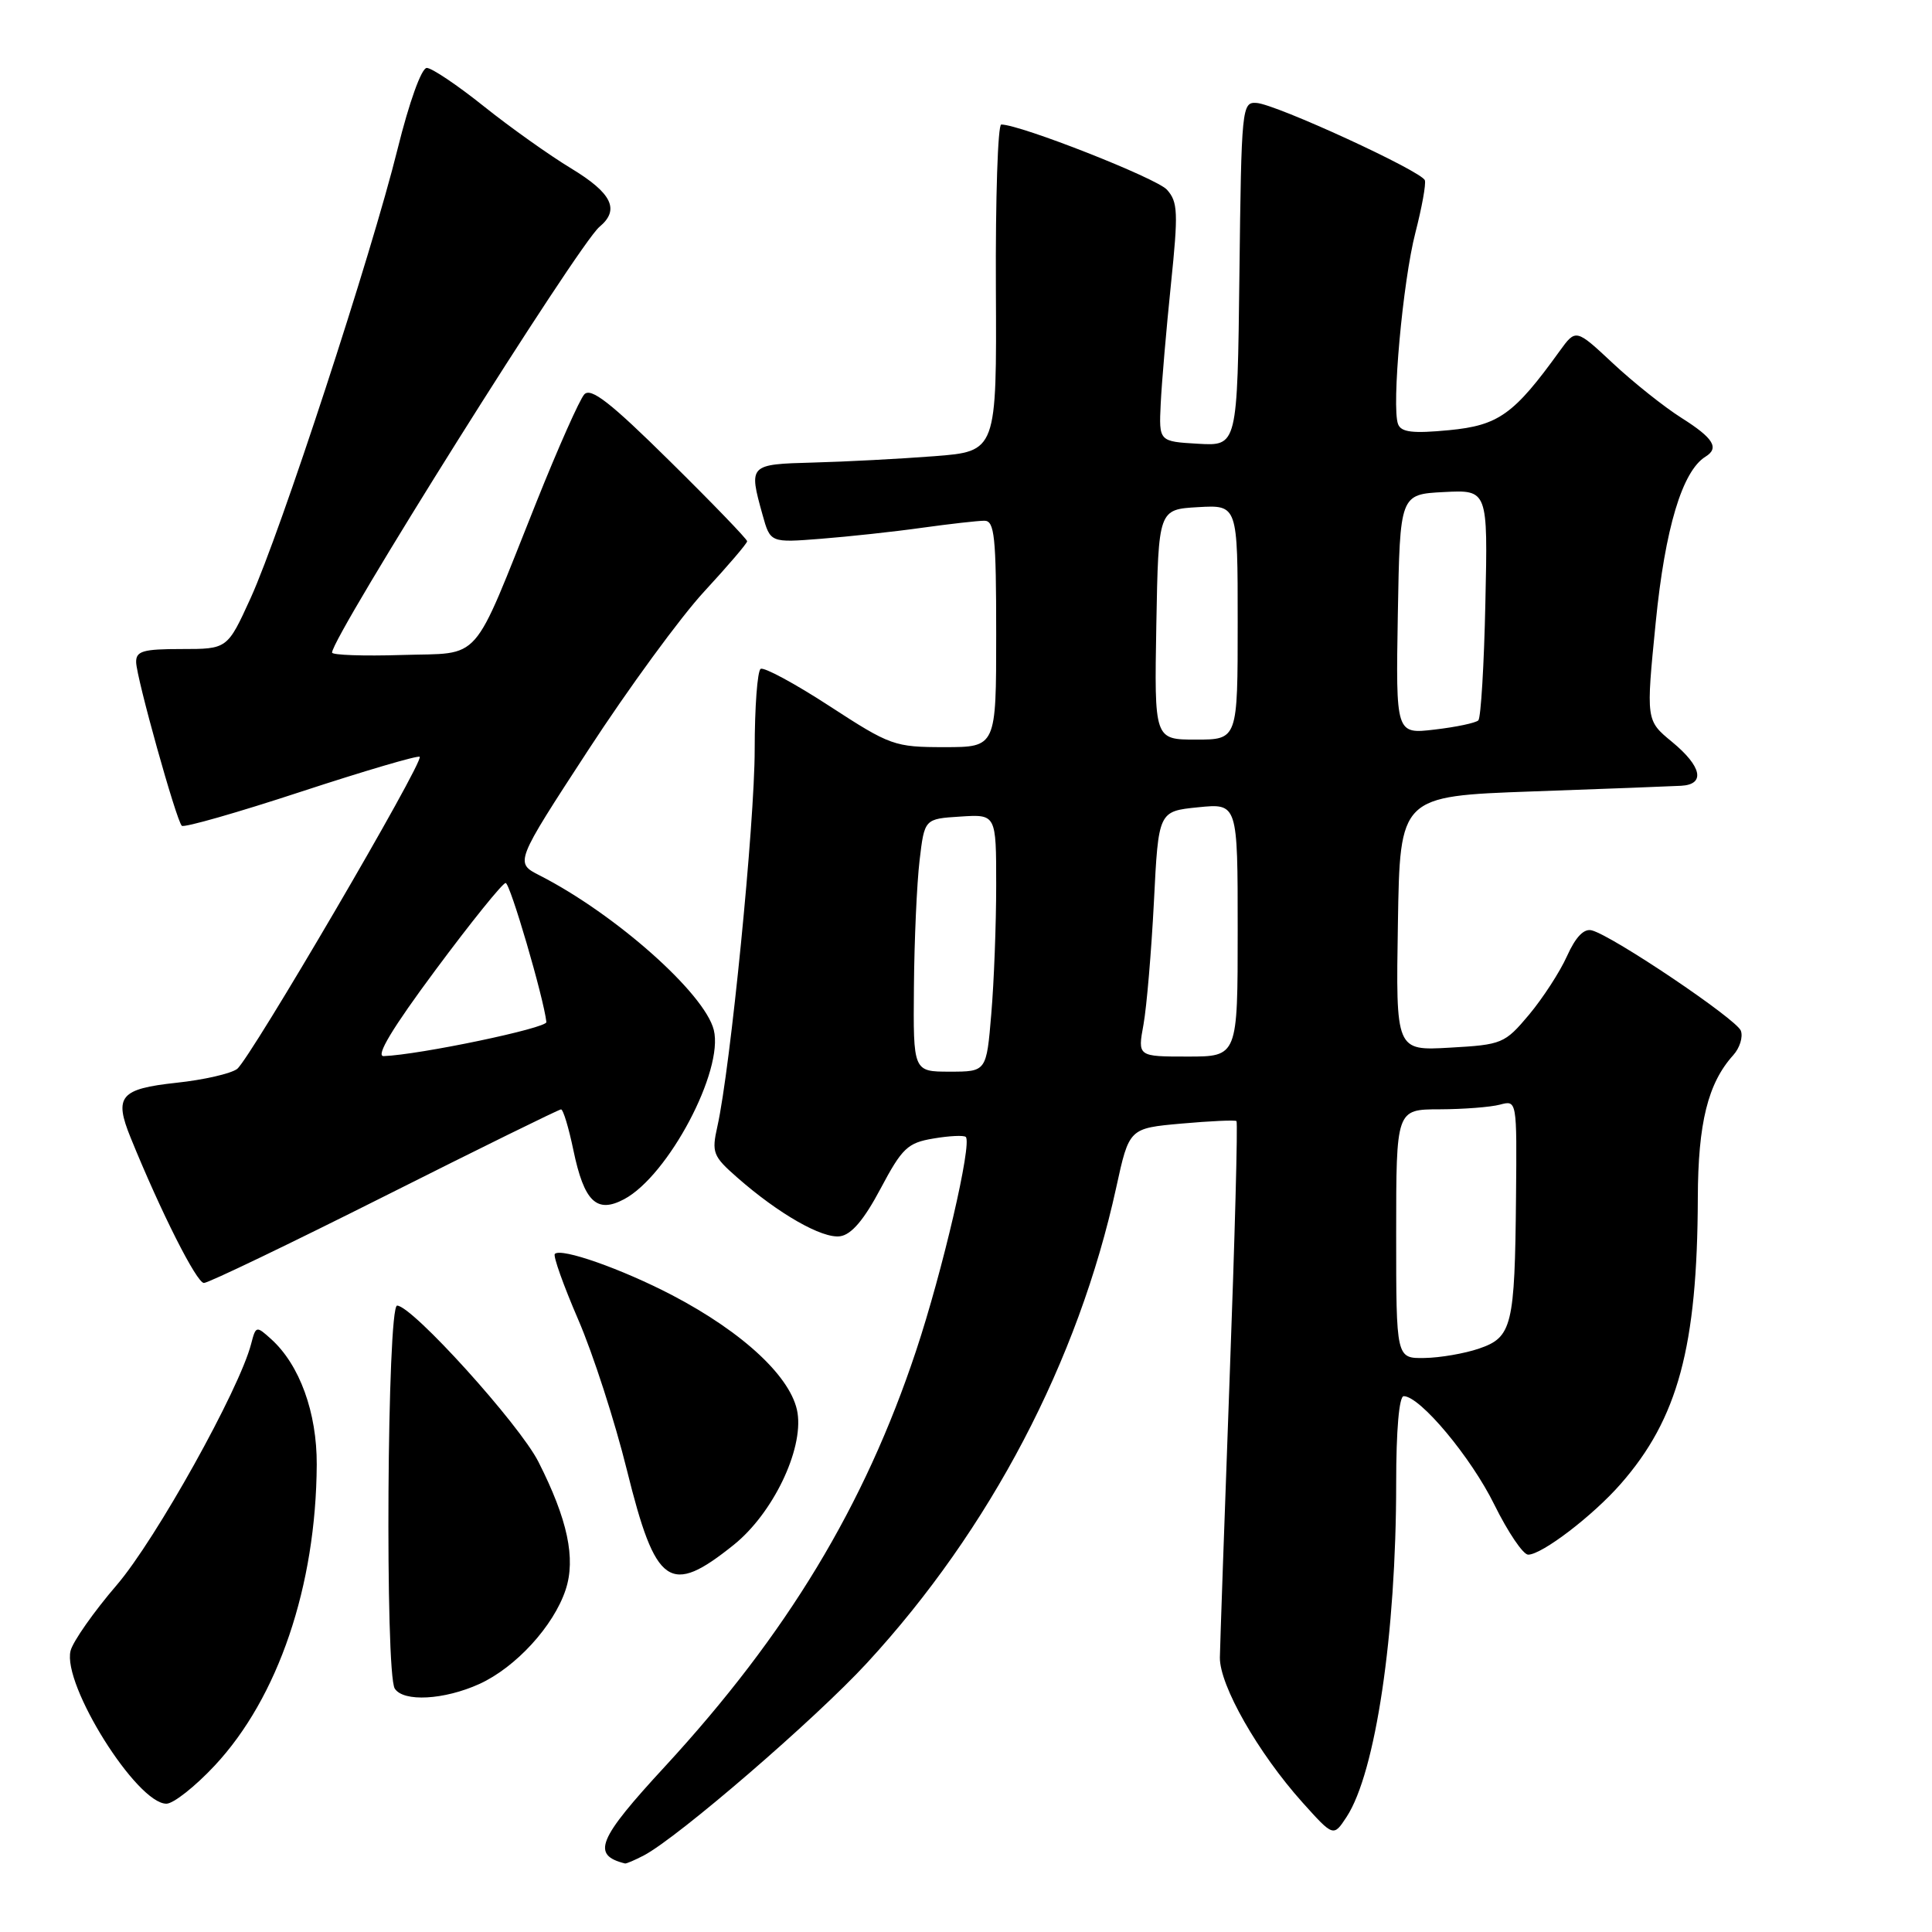 <?xml version="1.0" encoding="UTF-8" standalone="no"?>
<!DOCTYPE svg PUBLIC "-//W3C//DTD SVG 1.1//EN" "http://www.w3.org/Graphics/SVG/1.1/DTD/svg11.dtd" >
<svg xmlns="http://www.w3.org/2000/svg" xmlns:xlink="http://www.w3.org/1999/xlink" version="1.1" viewBox="0 0 256 256">
 <g >
 <path fill="currentColor"
d=" M 85.32 245.85 C 89.87 243.45 108.03 227.79 114.89 220.34 C 131.21 202.63 142.88 180.36 147.91 157.33 C 149.62 149.50 149.62 149.50 156.56 148.88 C 160.38 148.54 163.65 148.39 163.84 148.55 C 164.03 148.71 163.62 164.07 162.93 182.67 C 162.25 201.28 161.67 217.90 161.64 219.62 C 161.59 223.30 166.69 232.26 172.59 238.84 C 176.69 243.40 176.69 243.40 178.43 240.75 C 182.27 234.89 185.00 216.52 185.00 196.54 C 185.00 189.51 185.39 185.00 186.00 185.00 C 188.16 185.00 194.92 193.09 198.01 199.38 C 199.81 203.02 201.82 206.00 202.49 206.00 C 204.31 206.00 211.07 200.84 214.75 196.63 C 222.34 187.98 224.91 178.45 224.97 158.72 C 225.00 148.80 226.31 143.53 229.66 139.82 C 230.53 138.86 230.98 137.40 230.67 136.57 C 230.07 135.03 213.75 124.03 210.93 123.28 C 209.89 123.00 208.79 124.13 207.64 126.68 C 206.70 128.78 204.42 132.28 202.60 134.46 C 199.38 138.29 199.03 138.43 192.11 138.82 C 184.95 139.23 184.95 139.23 185.23 122.36 C 185.50 105.50 185.50 105.50 203.00 104.87 C 212.62 104.53 221.51 104.19 222.75 104.12 C 226.00 103.95 225.52 101.57 221.55 98.30 C 218.10 95.46 218.10 95.46 219.39 82.48 C 220.63 69.99 222.91 62.41 225.99 60.51 C 227.85 59.36 227.04 58.05 222.83 55.39 C 220.53 53.94 216.44 50.68 213.73 48.15 C 208.81 43.55 208.81 43.55 206.66 46.52 C 200.61 54.91 198.57 56.37 192.01 57.00 C 187.20 57.46 185.66 57.28 185.25 56.20 C 184.37 53.91 185.88 37.26 187.55 30.82 C 188.40 27.51 188.97 24.40 188.80 23.89 C 188.40 22.69 169.09 13.81 166.50 13.64 C 164.56 13.50 164.49 14.20 164.23 36.30 C 163.96 59.10 163.96 59.10 158.76 58.80 C 153.56 58.50 153.56 58.50 153.80 53.50 C 153.93 50.75 154.54 43.65 155.15 37.72 C 156.14 28.13 156.08 26.75 154.62 25.13 C 153.23 23.60 135.19 16.50 132.67 16.50 C 132.22 16.50 131.90 26.25 131.96 38.16 C 132.07 59.81 132.07 59.81 123.78 60.45 C 119.23 60.80 112.02 61.18 107.76 61.29 C 99.23 61.52 99.19 61.56 101.04 68.21 C 102.07 71.92 102.07 71.92 108.79 71.39 C 112.48 71.10 118.51 70.45 122.19 69.93 C 125.87 69.42 129.58 69.00 130.44 69.00 C 131.78 69.00 132.00 71.08 132.00 84.00 C 132.00 99.00 132.00 99.00 125.14 99.00 C 118.52 99.00 117.97 98.80 109.93 93.57 C 105.34 90.58 101.22 88.36 100.79 88.63 C 100.36 88.90 100.00 93.70 100.00 99.31 C 100.00 109.11 96.79 141.50 95.06 149.24 C 94.28 152.72 94.46 153.20 97.68 156.02 C 103.16 160.84 108.96 164.15 111.32 163.81 C 112.82 163.60 114.49 161.63 116.68 157.50 C 119.54 152.12 120.26 151.43 123.68 150.86 C 125.78 150.50 127.71 150.41 127.97 150.65 C 128.84 151.48 124.89 168.46 121.38 179.00 C 114.54 199.56 104.29 216.51 88.10 234.08 C 79.19 243.73 78.34 245.80 82.82 246.92 C 82.99 246.96 84.11 246.48 85.32 245.85 Z  M 28.43 233.97 C 36.86 224.96 41.88 210.16 41.97 194.07 C 42.00 187.18 39.71 180.85 35.93 177.44 C 33.96 175.66 33.90 175.67 33.28 178.06 C 31.73 184.10 20.65 203.98 15.49 210.00 C 12.42 213.57 9.66 217.51 9.35 218.74 C 8.23 223.21 18.12 239.00 22.05 239.00 C 22.97 239.00 25.84 236.74 28.43 233.97 Z  M 63.51 223.14 C 68.34 220.94 73.36 215.46 74.95 210.65 C 76.32 206.51 75.21 201.33 71.35 193.71 C 68.83 188.72 54.60 173.00 52.62 173.00 C 51.30 173.00 51.00 221.72 52.31 223.75 C 53.47 225.55 58.85 225.25 63.51 223.14 Z  M 97.25 204.68 C 102.39 200.54 106.44 192.16 105.68 187.23 C 104.96 182.59 98.55 176.58 89.05 171.61 C 82.37 168.13 74.36 165.31 73.52 166.15 C 73.26 166.40 74.66 170.32 76.62 174.86 C 78.58 179.39 81.48 188.36 83.07 194.80 C 86.89 210.23 88.74 211.52 97.25 204.68 Z  M 50.96 158.50 C 63.53 152.18 74.06 147.00 74.34 147.00 C 74.63 147.00 75.36 149.44 75.98 152.42 C 77.40 159.23 79.06 160.84 82.70 158.90 C 88.55 155.79 95.93 141.85 94.58 136.47 C 93.36 131.61 81.52 121.11 71.51 116.00 C 68.21 114.32 68.21 114.32 77.93 99.41 C 83.27 91.21 90.20 81.74 93.32 78.37 C 96.44 74.99 99.00 72.00 99.00 71.72 C 99.00 71.44 94.40 66.67 88.77 61.12 C 80.87 53.31 78.29 51.31 77.42 52.26 C 76.80 52.94 73.95 59.35 71.09 66.50 C 62.35 88.35 64.01 86.45 53.24 86.79 C 48.16 86.95 44.00 86.80 44.00 86.47 C 44.00 84.35 76.64 32.37 79.43 30.06 C 82.16 27.79 81.10 25.60 75.69 22.32 C 72.81 20.58 67.59 16.87 64.09 14.07 C 60.60 11.28 57.21 9.00 56.55 9.00 C 55.85 9.00 54.22 13.54 52.68 19.75 C 49.22 33.73 37.15 70.60 33.21 79.25 C 30.13 86.00 30.13 86.00 24.06 86.00 C 18.94 86.00 18.01 86.27 18.04 87.75 C 18.08 89.81 23.35 108.69 24.09 109.42 C 24.37 109.70 31.48 107.67 39.90 104.90 C 48.32 102.14 55.39 100.06 55.61 100.28 C 56.22 100.89 33.15 140.31 31.42 141.64 C 30.60 142.26 26.99 143.09 23.40 143.47 C 15.91 144.28 15.08 145.27 17.31 150.75 C 21.32 160.62 26.06 170.00 27.02 170.00 C 27.61 170.00 38.38 164.82 50.96 158.50 Z  M 185.00 163.50 C 185.00 147.00 185.00 147.00 190.75 146.99 C 193.91 146.98 197.51 146.70 198.75 146.37 C 201.00 145.77 201.00 145.77 200.88 158.63 C 200.72 175.69 200.36 177.20 195.99 178.69 C 194.07 179.35 190.81 179.91 188.75 179.94 C 185.00 180.00 185.00 180.00 185.00 163.50 Z  M 121.10 130.75 C 121.15 124.56 121.49 117.03 121.85 114.00 C 122.50 108.50 122.50 108.50 127.25 108.20 C 132.00 107.89 132.00 107.89 132.00 117.29 C 132.00 122.47 131.71 130.14 131.35 134.35 C 130.71 142.00 130.71 142.00 125.85 142.00 C 121.00 142.00 121.00 142.00 121.10 130.75 Z  M 151.52 135.75 C 151.94 133.41 152.56 126.10 152.90 119.50 C 153.50 107.50 153.50 107.50 158.75 106.97 C 164.00 106.44 164.00 106.44 164.00 123.22 C 164.00 140.00 164.00 140.00 157.37 140.00 C 150.74 140.00 150.74 140.00 151.52 135.75 Z  M 153.22 82.75 C 153.50 67.50 153.50 67.50 158.75 67.20 C 164.00 66.90 164.00 66.90 164.00 82.45 C 164.00 98.00 164.00 98.00 158.47 98.00 C 152.95 98.00 152.95 98.00 153.22 82.75 Z  M 185.22 81.39 C 185.50 65.50 185.50 65.50 191.32 65.20 C 197.15 64.90 197.15 64.90 196.82 79.87 C 196.65 88.10 196.22 95.11 195.89 95.45 C 195.55 95.79 192.95 96.34 190.11 96.67 C 184.95 97.28 184.95 97.28 185.22 81.39 Z  M 57.73 128.50 C 62.43 122.17 66.60 117.00 67.00 117.00 C 67.59 117.00 72.04 132.20 72.40 135.43 C 72.49 136.23 55.61 139.76 50.84 139.94 C 49.73 139.98 51.98 136.24 57.73 128.50 Z "/>
</g>
</svg>